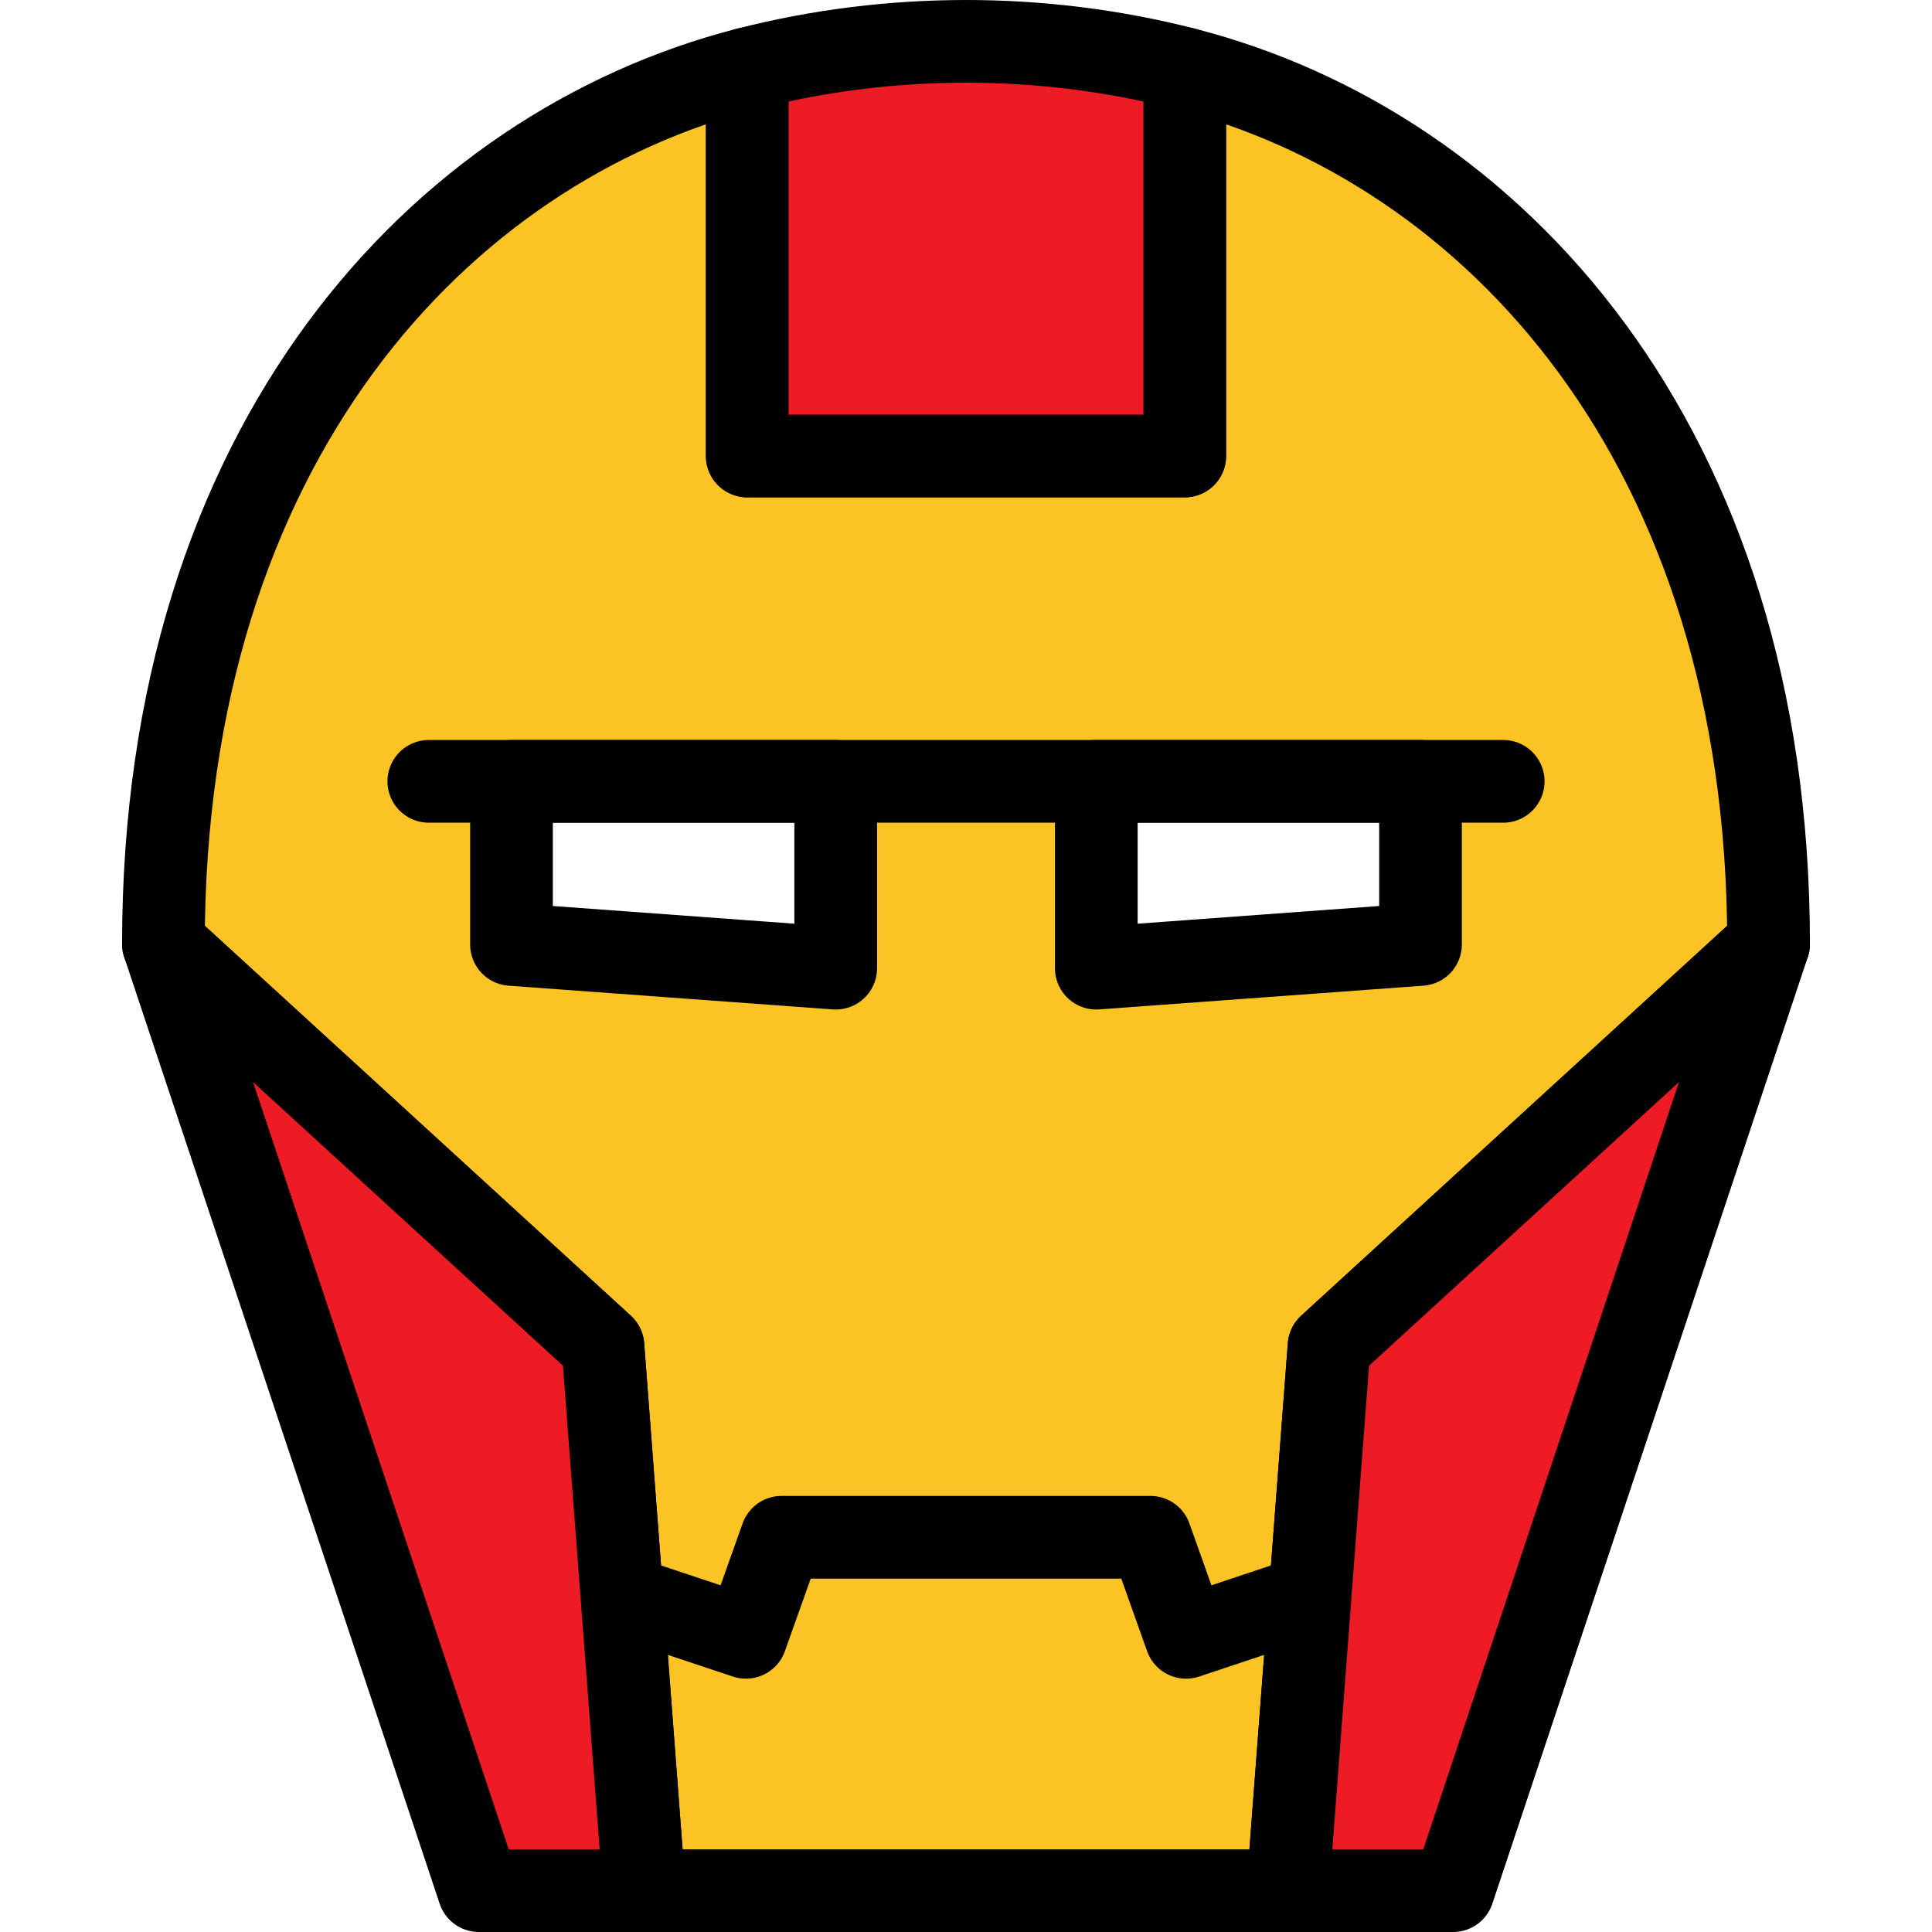 <?xml version="1.0" encoding="iso-8859-1"?>
<!-- Generator: Adobe Illustrator 17.1.0, SVG Export Plug-In . SVG Version: 6.00 Build 0)  -->
<!DOCTYPE svg PUBLIC "-//W3C//DTD SVG 1.1//EN" "http://www.w3.org/Graphics/SVG/1.1/DTD/svg11.dtd">
<svg version="1.1" id="Capa_1" xmlns="http://www.w3.org/2000/svg" xmlns:xlink="http://www.w3.org/1999/xlink" x="0px" y="0px"
	 viewBox="0 0 467.289 467.289" style="enable-background:new 0 0 467.289 467.289;" xml:space="preserve">
<g>
	<path style="fill:#FCC324;stroke:#000000;stroke-width:20;stroke-linecap:round;stroke-linejoin:round;stroke-miterlimit:10;" d="
		M286.552,16.624v93.665H180.737V16.624C106.509,35.661,39.526,107.115,39.526,228.315l106.304,97.29l10,131.684h155.629l10-131.684
		l106.304-97.29C427.763,107.115,360.78,35.661,286.552,16.624z M202.133,234.17l-78.419-5.742v-39.447h78.419V234.17z
		 M343.576,228.428l-78.419,5.742v-45.189h78.419V228.428z"/>
	
		<polyline style="fill:none;stroke:#000000;stroke-width:20;stroke-linecap:round;stroke-linejoin:round;stroke-miterlimit:10;" points="
		150.418,386.016 180.418,396.016 189.035,371.816 278.254,371.816 286.872,396.016 316.872,386.016 	"/>
	
		<line style="fill:none;stroke:#000000;stroke-width:20;stroke-linecap:round;stroke-linejoin:round;stroke-miterlimit:10;" x1="103.714" y1="188.981" x2="363.576" y2="188.981"/>
	
		<polygon style="fill:#ED1B24;stroke:#000000;stroke-width:20;stroke-linecap:round;stroke-linejoin:round;stroke-miterlimit:10;" points="
		155.83,457.289 115.83,457.289 39.526,228.315 145.83,325.606 	"/>
	
		<polygon style="fill:#ED1B24;stroke:#000000;stroke-width:20;stroke-linecap:round;stroke-linejoin:round;stroke-miterlimit:10;" points="
		311.459,457.289 351.459,457.289 427.763,228.315 321.459,325.606 	"/>
	<path style="fill:#ED1B24;stroke:#000000;stroke-width:20;stroke-linecap:round;stroke-linejoin:round;stroke-miterlimit:10;" d="
		M233.645,10c-17.517,0-35.413,2.138-52.907,6.624v93.665h105.815V16.624C269.058,12.138,251.162,10,233.645,10z"/>
</g>
<g>
</g>
<g>
</g>
<g>
</g>
<g>
</g>
<g>
</g>
<g>
</g>
<g>
</g>
<g>
</g>
<g>
</g>
<g>
</g>
<g>
</g>
<g>
</g>
<g>
</g>
<g>
</g>
<g>
</g>
</svg>
